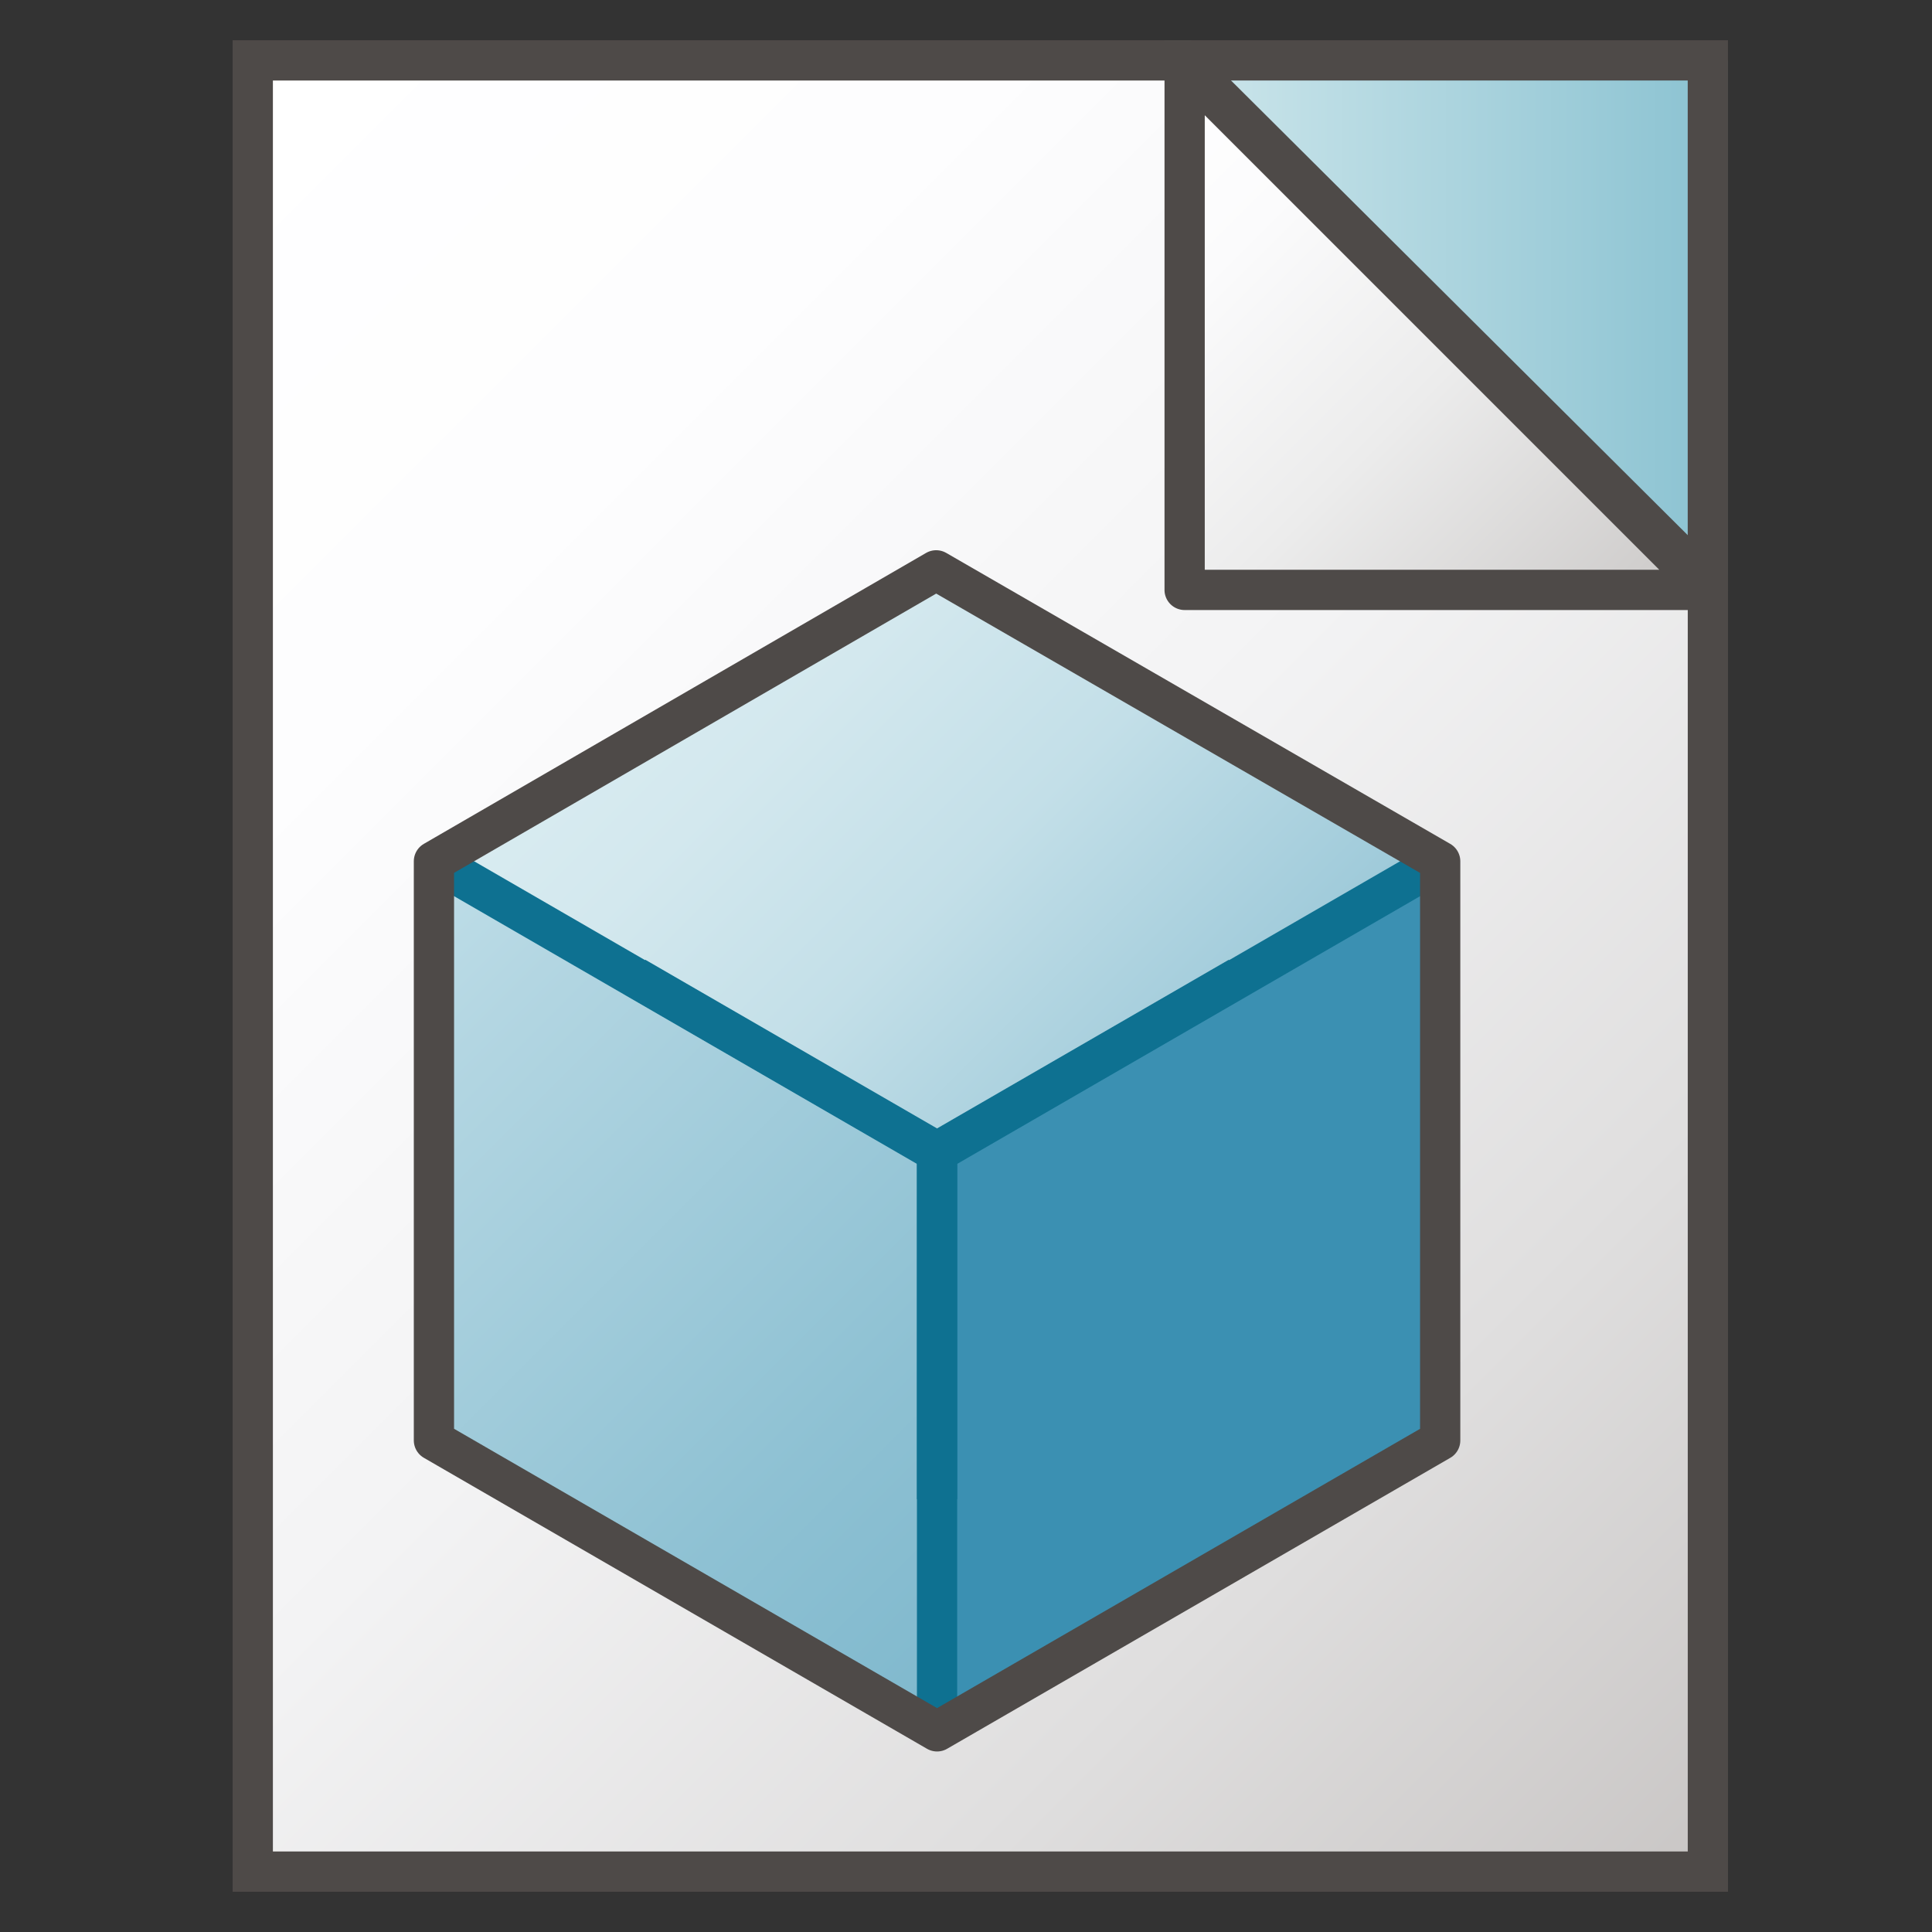 <svg id="Image" xmlns="http://www.w3.org/2000/svg" xmlns:xlink="http://www.w3.org/1999/xlink" viewBox="0 0 48 48">
  <rect x="0" y="0" width="48" height="48" fill="#333333" stroke="none"/>
  <defs>
    <linearGradient id="Siemens_-_Light_blue" data-name="Siemens - Light blue" x1="33.29" y1="109.692" x2="46.081" y2="96.9" gradientTransform="matrix(1, 0, 0, -1, 0, 108)" gradientUnits="userSpaceOnUse">
      <stop offset="0" stop-color="#cde6eb"/>
      <stop offset="1" stop-color="#8cc3d2"/>
    </linearGradient>
    <linearGradient id="Siemens_-_Light_blue-2" x1="29.431" y1="8" x2="42.431" y2="8" gradientTransform="matrix(1, 0, 0, 1, 0, 0)" xlink:href="#Siemens_-_Light_blue"/>
    <linearGradient id="linear-gradient" x1="0.818" y1="1470.962" x2="41.394" y2="1511.538" gradientTransform="translate(0 -1464)" gradientUnits="userSpaceOnUse">
      <stop offset="0" stop-color="#fff"/>
      <stop offset="0.232" stop-color="#fdfdfe"/>
      <stop offset="0.496" stop-color="#f3f3f4"/>
      <stop offset="0.775" stop-color="#dfdede"/>
      <stop offset="1" stop-color="#c9c6c5"/>
    </linearGradient>
    <linearGradient id="linear-gradient-2" x1="26.181" y1="1468.906" x2="39.181" y2="1481.906" gradientTransform="translate(0 -1464)" gradientUnits="userSpaceOnUse">
      <stop offset="0" stop-color="#fff"/>
      <stop offset="0.221" stop-color="#fbfbfc"/>
      <stop offset="0.541" stop-color="#ececec"/>
      <stop offset="0.92" stop-color="#d0cecd"/>
      <stop offset="1" stop-color="#c9c6c5"/>
    </linearGradient>
    <linearGradient id="linear-gradient-3" x1="17.03" y1="34.851" x2="29.531" y2="22.351" gradientTransform="matrix(1, 0, 0, -1, 0, 50)" gradientUnits="userSpaceOnUse">
      <stop offset="0" stop-color="#d9ecf1"/>
      <stop offset="0.221" stop-color="#d3e8ee"/>
      <stop offset="0.542" stop-color="#c3dfe8"/>
      <stop offset="0.921" stop-color="#a2ccdb"/>
      <stop offset="1" stop-color="#9bc8d7"/>
    </linearGradient>
    <linearGradient id="linear-gradient-4" x1="8.501" y1="26.322" x2="25.56" y2="9.264" gradientTransform="matrix(1, 0, 0, -1, 0, 50)" gradientUnits="userSpaceOnUse">
      <stop offset="0" stop-color="#bfdee8"/>
      <stop offset="0.159" stop-color="#b3d6e2"/>
      <stop offset="0.706" stop-color="#8ec1d3"/>
      <stop offset="1" stop-color="#7fb8cd"/>
    </linearGradient>
  </defs>
  <g>
    <g id="Layer_3" data-name="Layer 3">
      <polygon points="42.931 14.3 42.931 1.5 30.031 1.5 42.931 14.3" fill="url(#Siemens_-_Light_blue)"/>
      <rect x="29.431" y="1.5" width="13" height="13" stroke="#4e4a48" stroke-miterlimit="10" fill="url(#Siemens_-_Light_blue-2)"/>
    </g>
    <g>
      <polygon points="29.377 1.5 6.281 1.5 6.281 46.5 42.431 46.5 42.431 14.5 29.377 1.5" fill="url(#linear-gradient)"/>
      <path d="M42.932,47H5.78V1h23.8L42.932,14.292ZM6.78,46H41.932V14.708L29.171,2H6.78Z" fill="#4e4a48"/>
    </g>
    <g>
      <polygon points="29.431 1.656 29.431 14.656 42.431 14.656 29.431 1.656" fill="url(#linear-gradient-2)"/>
      <path d="M42.432,15.156h-13a.5.5,0,0,1-.5-.5v-13a.5.5,0,0,1,.853-.354l13,13a.5.5,0,0,1-.353.854Zm-12.5-1H41.225L29.932,2.863Z" fill="#4e4a48"/>
    </g>
    <polygon points="23.281 28.628 35.781 21.399 35.781 35.787 23.281 43.015 23.281 28.628" fill="#3b90b2"/>
    <polygon points="10.781 21.398 23.259 14.17 35.781 21.399 23.281 28.628 10.781 21.398" fill="url(#linear-gradient-3)"/>
    <polygon points="23.281 28.628 23.281 43.015 10.781 35.786 10.781 21.398 23.281 28.628" fill="url(#linear-gradient-4)"/>
    <polyline points="35.781 21.399 23.281 28.628 10.781 21.398" fill="none" stroke="#0e7191" stroke-linejoin="round"/>
    <line x1="23.281" y1="28.628" x2="23.281" y2="43.015" fill="none" stroke="#0e7191" stroke-linejoin="round"/>
    <polygon points="23.259 14.17 10.781 21.398 10.781 35.786 23.281 43.015 35.781 35.787 35.781 21.399 23.259 14.17" fill="none" stroke="#4e4a48" stroke-linejoin="round"/>
    <polyline points="30.781 24.277 23.281 28.613 15.781 24.277" fill="none" stroke="#0e7191" stroke-linejoin="round"/>
    <line x1="23.281" y1="28.613" x2="23.281" y2="37.247" fill="none" stroke="#0e7191" stroke-linejoin="round"/>
  </g>
</svg>
